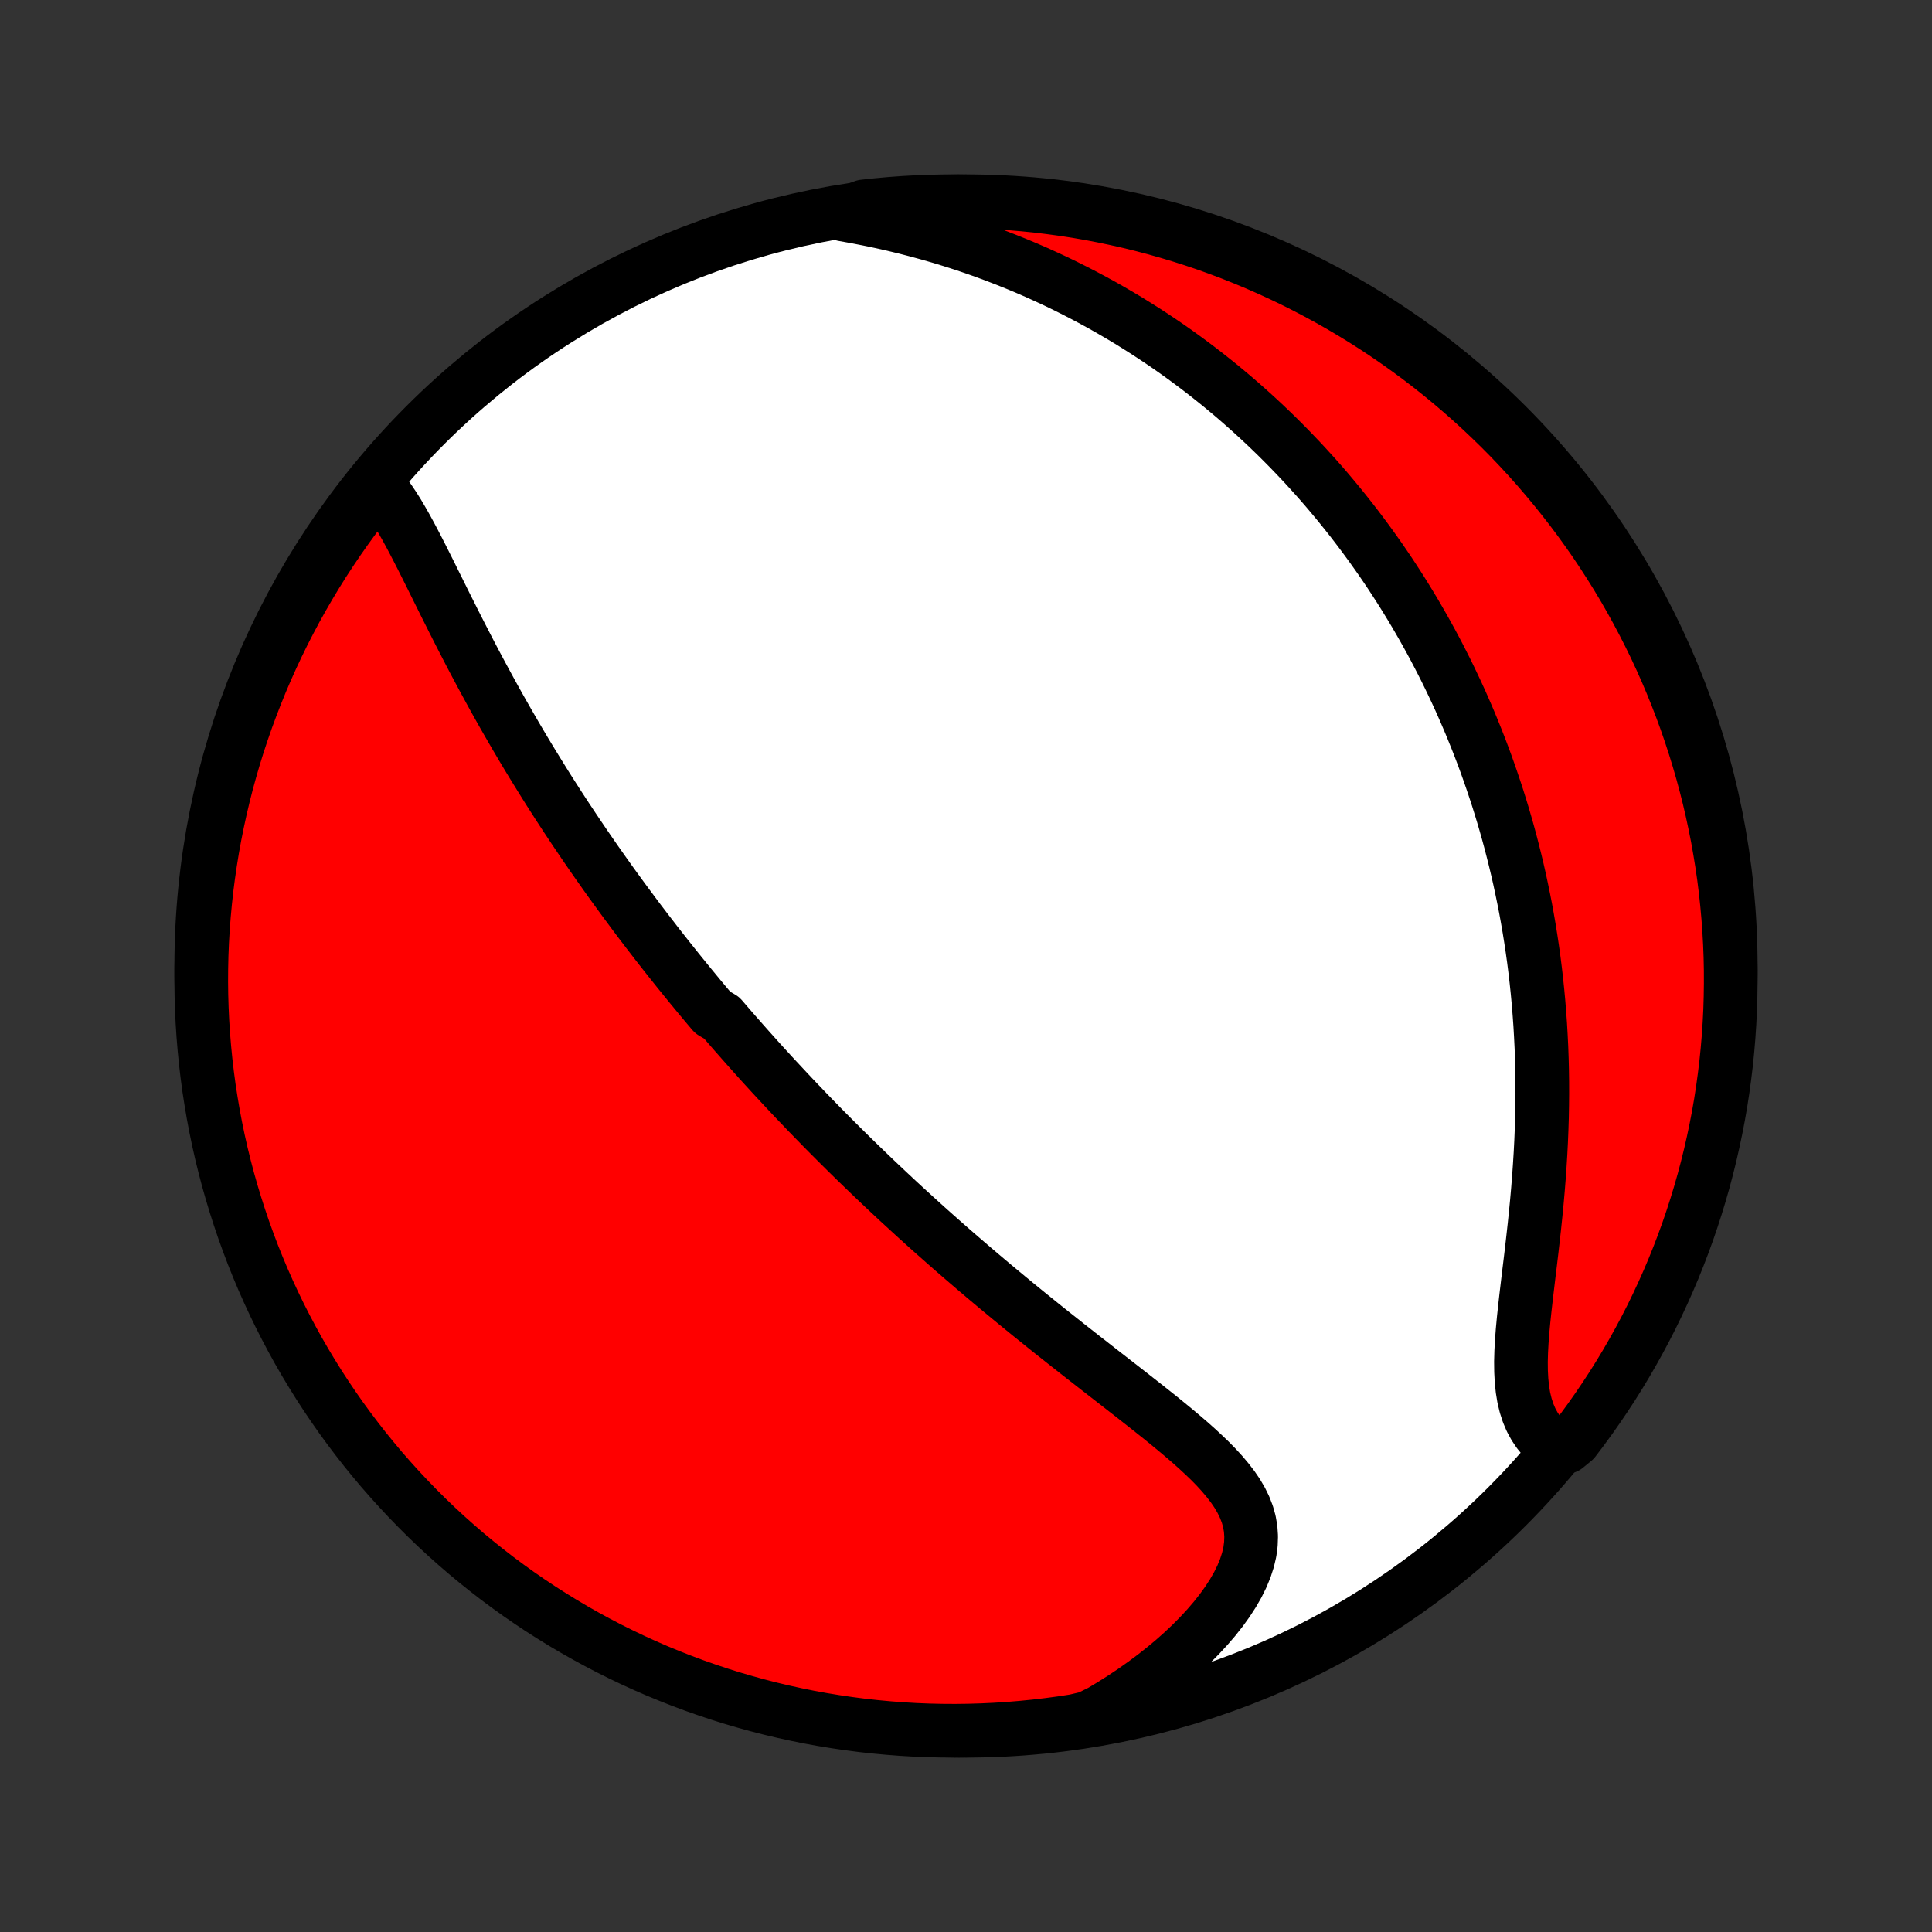 <?xml version="1.0" encoding="utf-8" standalone="no"?>
<!DOCTYPE svg PUBLIC "-//W3C//DTD SVG 1.1//EN"
  "http://www.w3.org/Graphics/SVG/1.1/DTD/svg11.dtd">
<!-- Created with matplotlib (http://matplotlib.org/) -->
<svg height="72pt" version="1.1" viewBox="0 0 72 72" width="72pt" xmlns="http://www.w3.org/2000/svg" xmlns:xlink="http://www.w3.org/1999/xlink">
 <rect x="0" y="0" width="72" height="72" fill="#333333" stroke="none"/>
 <defs>
  <style type="text/css">
*{stroke-linecap:butt;stroke-linejoin:round;}
  </style>
 </defs>
 <g id="figure_1">
  <g id="patch_1">
   <path d="
M0 72
L72 72
L72 0
L0 0
z
" style="fill:none;"/>
  </g>
  <g id="axes_1">
   <g id="PatchCollection_1">
    <defs>
     <path d="
M36 -7.5
C43.558 -7.5 50.808 -10.503 56.153 -15.848
C61.497 -21.192 64.5 -28.442 64.5 -36
C64.5 -43.558 61.497 -50.808 56.153 -56.153
C50.808 -61.497 43.558 -64.5 36 -64.5
C28.442 -64.5 21.192 -61.497 15.848 -56.153
C10.503 -50.808 7.5 -43.558 7.5 -36
C7.5 -28.442 10.503 -21.192 15.848 -15.848
C21.192 -10.503 28.442 -7.5 36 -7.5
z
" id="C0_0_a811fe30f3"/>
     <path d="
M13.977 -54.017
L14.157 -53.82
L14.331 -53.606
L14.498 -53.378
L14.66 -53.138
L14.819 -52.887
L14.973 -52.626
L15.126 -52.358
L15.276 -52.083
L15.425 -51.802
L15.573 -51.516
L15.721 -51.227
L15.868 -50.934
L16.015 -50.64
L16.162 -50.343
L16.31 -50.045
L16.458 -49.747
L16.606 -49.448
L16.756 -49.15
L16.905 -48.852
L17.056 -48.554
L17.207 -48.258
L17.359 -47.963
L17.511 -47.669
L17.664 -47.377
L17.818 -47.087
L17.972 -46.799
L18.127 -46.513
L18.282 -46.228
L18.437 -45.947
L18.593 -45.667
L18.75 -45.389
L18.907 -45.114
L19.064 -44.842
L19.221 -44.571
L19.379 -44.303
L19.536 -44.038
L19.694 -43.775
L19.852 -43.515
L20.011 -43.257
L20.169 -43.001
L20.327 -42.747
L20.485 -42.496
L20.644 -42.248
L20.802 -42.001
L20.961 -41.757
L21.119 -41.515
L21.278 -41.276
L21.436 -41.038
L21.595 -40.803
L21.753 -40.569
L21.912 -40.337
L22.07 -40.108
L22.228 -39.88
L22.387 -39.655
L22.545 -39.431
L22.704 -39.208
L22.862 -38.988
L23.021 -38.769
L23.179 -38.552
L23.338 -38.336
L23.497 -38.122
L23.655 -37.909
L23.814 -37.697
L23.974 -37.487
L24.133 -37.278
L24.293 -37.071
L24.452 -36.864
L24.612 -36.659
L24.772 -36.455
L24.933 -36.252
L25.094 -36.05
L25.255 -35.848
L25.417 -35.648
L25.579 -35.448
L25.741 -35.25
L25.904 -35.052
L26.067 -34.854
L26.231 -34.657
L26.396 -34.461
L26.561 -34.266
L26.893 -34.071
L27.061 -33.876
L27.228 -33.682
L27.397 -33.488
L27.567 -33.295
L27.737 -33.102
L27.909 -32.908
L28.081 -32.716
L28.254 -32.523
L28.428 -32.33
L28.604 -32.138
L28.78 -31.945
L28.958 -31.753
L29.137 -31.561
L29.317 -31.368
L29.498 -31.175
L29.681 -30.982
L29.866 -30.789
L30.051 -30.595
L30.238 -30.402
L30.427 -30.208
L30.617 -30.013
L30.809 -29.818
L31.003 -29.623
L31.199 -29.427
L31.396 -29.231
L31.595 -29.034
L31.796 -28.837
L31.999 -28.639
L32.204 -28.441
L32.411 -28.241
L32.62 -28.041
L32.831 -27.841
L33.045 -27.639
L33.261 -27.437
L33.478 -27.234
L33.699 -27.031
L33.922 -26.826
L34.147 -26.621
L34.375 -26.415
L34.605 -26.207
L34.838 -26
L35.074 -25.791
L35.312 -25.581
L35.553 -25.37
L35.797 -25.159
L36.043 -24.947
L36.292 -24.733
L36.544 -24.519
L36.798 -24.304
L37.055 -24.088
L37.316 -23.871
L37.578 -23.654
L37.844 -23.435
L38.112 -23.216
L38.382 -22.996
L38.656 -22.776
L38.931 -22.554
L39.209 -22.332
L39.49 -22.11
L39.772 -21.886
L40.056 -21.663
L40.342 -21.438
L40.63 -21.214
L40.919 -20.988
L41.208 -20.763
L41.499 -20.537
L41.79 -20.311
L42.081 -20.084
L42.371 -19.857
L42.66 -19.63
L42.948 -19.402
L43.234 -19.174
L43.516 -18.945
L43.795 -18.716
L44.068 -18.486
L44.337 -18.255
L44.598 -18.023
L44.85 -17.79
L45.094 -17.556
L45.326 -17.319
L45.545 -17.08
L45.749 -16.838
L45.938 -16.593
L46.107 -16.345
L46.256 -16.091
L46.382 -15.834
L46.484 -15.57
L46.56 -15.301
L46.608 -15.026
L46.627 -14.745
L46.617 -14.457
L46.578 -14.163
L46.508 -13.864
L46.409 -13.559
L46.282 -13.25
L46.127 -12.937
L45.946 -12.622
L45.74 -12.305
L45.511 -11.987
L45.26 -11.67
L44.989 -11.355
L44.699 -11.042
L44.392 -10.732
L44.068 -10.427
L43.73 -10.127
L43.377 -9.833
L43.013 -9.545
L42.636 -9.264
L42.25 -8.991
L41.853 -8.726
L41.448 -8.469
L41.035 -8.221
L40.55 -7.982
L40.058 -7.866
L39.565 -7.79
L39.071 -7.724
L38.576 -7.666
L38.081 -7.617
L37.584 -7.576
L37.087 -7.544
L36.59 -7.521
L36.093 -7.506
L35.595 -7.5
L35.098 -7.503
L34.601 -7.514
L34.105 -7.534
L33.609 -7.563
L33.113 -7.601
L32.619 -7.647
L32.126 -7.701
L31.633 -7.765
L31.142 -7.837
L30.653 -7.917
L30.165 -8.006
L29.679 -8.104
L29.195 -8.21
L28.713 -8.324
L28.234 -8.447
L27.756 -8.579
L27.281 -8.718
L26.809 -8.866
L26.34 -9.023
L25.873 -9.187
L25.41 -9.36
L24.95 -9.541
L24.493 -9.729
L24.04 -9.926
L23.59 -10.131
L23.144 -10.344
L22.702 -10.564
L22.264 -10.793
L21.831 -11.028
L21.401 -11.272
L20.976 -11.523
L20.556 -11.782
L20.14 -12.047
L19.729 -12.321
L19.323 -12.601
L18.922 -12.889
L18.527 -13.183
L18.137 -13.485
L17.752 -13.793
L17.372 -14.108
L16.999 -14.43
L16.631 -14.758
L16.269 -15.093
L15.913 -15.434
L15.563 -15.782
L15.22 -16.136
L14.883 -16.495
L14.552 -16.861
L14.227 -17.232
L13.91 -17.61
L13.599 -17.992
L13.295 -18.381
L12.998 -18.774
L12.707 -19.173
L12.425 -19.577
L12.149 -19.986
L11.88 -20.4
L11.619 -20.819
L11.365 -21.242
L11.118 -21.67
L10.88 -22.102
L10.649 -22.538
L10.425 -22.979
L10.21 -23.423
L10.002 -23.871
L9.802 -24.323
L9.61 -24.779
L9.426 -25.238
L9.251 -25.7
L9.083 -26.165
L8.924 -26.634
L8.773 -27.105
L8.63 -27.579
L8.495 -28.055
L8.369 -28.534
L8.251 -29.015
L8.142 -29.498
L8.041 -29.984
L7.949 -30.471
L7.866 -30.96
L7.79 -31.45
L7.724 -31.942
L7.666 -32.435
L7.617 -32.929
L7.576 -33.424
L7.544 -33.919
L7.521 -34.416
L7.506 -34.913
L7.5 -35.41
L7.503 -35.907
L7.514 -36.405
L7.534 -36.902
L7.563 -37.399
L7.601 -37.895
L7.647 -38.391
L7.701 -38.887
L7.765 -39.381
L7.837 -39.874
L7.917 -40.367
L8.006 -40.858
L8.104 -41.347
L8.21 -41.835
L8.324 -42.321
L8.447 -42.805
L8.579 -43.287
L8.718 -43.766
L8.866 -44.244
L9.023 -44.719
L9.187 -45.191
L9.36 -45.66
L9.541 -46.127
L9.729 -46.59
L9.926 -47.05
L10.131 -47.507
L10.344 -47.96
L10.564 -48.41
L10.793 -48.856
L11.028 -49.298
L11.272 -49.736
L11.523 -50.169
L11.782 -50.599
L12.047 -51.024
L12.321 -51.444
L12.601 -51.86
L12.889 -52.271
L13.183 -52.677
L13.485 -53.078
z
" id="C0_1_420187fdb5"/>
     <path d="
M31.426 -64.006
L31.894 -63.922
L32.357 -63.832
L32.816 -63.736
L33.27 -63.634
L33.719 -63.526
L34.162 -63.412
L34.599 -63.293
L35.031 -63.169
L35.456 -63.039
L35.875 -62.905
L36.288 -62.766
L36.695 -62.622
L37.095 -62.474
L37.489 -62.322
L37.877 -62.166
L38.258 -62.007
L38.633 -61.844
L39.001 -61.677
L39.364 -61.508
L39.72 -61.335
L40.07 -61.16
L40.414 -60.982
L40.753 -60.801
L41.085 -60.619
L41.412 -60.433
L41.733 -60.246
L42.049 -60.057
L42.359 -59.865
L42.664 -59.672
L42.964 -59.477
L43.258 -59.281
L43.548 -59.083
L43.833 -58.883
L44.112 -58.682
L44.388 -58.479
L44.658 -58.276
L44.925 -58.07
L45.186 -57.864
L45.444 -57.657
L45.697 -57.448
L45.947 -57.238
L46.192 -57.027
L46.433 -56.815
L46.671 -56.602
L46.905 -56.388
L47.136 -56.172
L47.362 -55.956
L47.586 -55.739
L47.806 -55.52
L48.023 -55.301
L48.236 -55.08
L48.447 -54.859
L48.655 -54.636
L48.859 -54.412
L49.061 -54.188
L49.26 -53.962
L49.456 -53.735
L49.649 -53.506
L49.84 -53.277
L50.028 -53.046
L50.213 -52.815
L50.397 -52.581
L50.577 -52.347
L50.755 -52.111
L50.931 -51.874
L51.105 -51.635
L51.276 -51.395
L51.446 -51.154
L51.613 -50.91
L51.778 -50.666
L51.94 -50.419
L52.101 -50.171
L52.26 -49.921
L52.416 -49.669
L52.571 -49.416
L52.724 -49.16
L52.874 -48.903
L53.023 -48.644
L53.17 -48.382
L53.315 -48.119
L53.458 -47.853
L53.599 -47.585
L53.738 -47.314
L53.876 -47.041
L54.011 -46.766
L54.144 -46.488
L54.276 -46.208
L54.406 -45.925
L54.533 -45.639
L54.659 -45.35
L54.783 -45.059
L54.904 -44.764
L55.024 -44.467
L55.142 -44.166
L55.258 -43.862
L55.371 -43.556
L55.482 -43.245
L55.591 -42.931
L55.698 -42.614
L55.803 -42.294
L55.905 -41.969
L56.005 -41.641
L56.102 -41.31
L56.197 -40.974
L56.289 -40.635
L56.378 -40.291
L56.465 -39.944
L56.549 -39.593
L56.63 -39.237
L56.707 -38.877
L56.782 -38.514
L56.854 -38.146
L56.922 -37.773
L56.987 -37.397
L57.048 -37.016
L57.106 -36.63
L57.16 -36.241
L57.21 -35.847
L57.256 -35.449
L57.298 -35.047
L57.336 -34.64
L57.369 -34.229
L57.399 -33.814
L57.423 -33.395
L57.444 -32.972
L57.459 -32.546
L57.47 -32.115
L57.476 -31.682
L57.477 -31.245
L57.473 -30.805
L57.465 -30.362
L57.451 -29.916
L57.433 -29.468
L57.41 -29.019
L57.382 -28.567
L57.35 -28.115
L57.314 -27.662
L57.274 -27.209
L57.23 -26.756
L57.183 -26.304
L57.133 -25.853
L57.082 -25.405
L57.029 -24.96
L56.975 -24.519
L56.923 -24.082
L56.872 -23.652
L56.824 -23.228
L56.78 -22.812
L56.742 -22.405
L56.712 -22.009
L56.691 -21.624
L56.681 -21.252
L56.685 -20.893
L56.703 -20.55
L56.737 -20.223
L56.788 -19.912
L56.859 -19.619
L56.948 -19.345
L57.057 -19.088
L57.186 -18.85
L57.333 -18.63
L57.499 -18.428
L57.682 -18.244
L58.359 -18.076
L58.664 -18.327
L58.962 -18.72
L59.253 -19.118
L59.537 -19.522
L59.814 -19.93
L60.084 -20.343
L60.346 -20.761
L60.601 -21.184
L60.848 -21.611
L61.088 -22.043
L61.32 -22.478
L61.545 -22.918
L61.761 -23.362
L61.97 -23.81
L62.171 -24.261
L62.364 -24.716
L62.549 -25.175
L62.726 -25.637
L62.895 -26.102
L63.055 -26.57
L63.207 -27.04
L63.351 -27.514
L63.487 -27.99
L63.614 -28.469
L63.733 -28.95
L63.843 -29.433
L63.945 -29.918
L64.039 -30.404
L64.124 -30.893
L64.2 -31.383
L64.267 -31.875
L64.327 -32.367
L64.377 -32.861
L64.419 -33.356
L64.452 -33.852
L64.477 -34.348
L64.492 -34.845
L64.499 -35.342
L64.498 -35.839
L64.488 -36.337
L64.469 -36.834
L64.441 -37.331
L64.405 -37.828
L64.36 -38.324
L64.307 -38.819
L64.245 -39.314
L64.174 -39.807
L64.094 -40.3
L64.007 -40.791
L63.91 -41.28
L63.805 -41.768
L63.692 -42.255
L63.57 -42.739
L63.44 -43.221
L63.301 -43.701
L63.154 -44.179
L62.999 -44.654
L62.836 -45.127
L62.664 -45.596
L62.484 -46.063
L62.297 -46.527
L62.101 -46.988
L61.897 -47.445
L61.686 -47.899
L61.466 -48.349
L61.239 -48.795
L61.004 -49.238
L60.762 -49.676
L60.512 -50.111
L60.254 -50.541
L59.989 -50.966
L59.717 -51.387
L59.438 -51.804
L59.151 -52.215
L58.857 -52.622
L58.557 -53.023
L58.249 -53.419
L57.935 -53.81
L57.614 -54.196
L57.287 -54.576
L56.953 -54.95
L56.612 -55.319
L56.266 -55.682
L55.913 -56.039
L55.554 -56.389
L55.189 -56.734
L54.819 -57.072
L54.442 -57.404
L54.06 -57.729
L53.673 -58.047
L53.28 -58.359
L52.882 -58.664
L52.478 -58.962
L52.07 -59.253
L51.657 -59.537
L51.239 -59.814
L50.816 -60.084
L50.389 -60.346
L49.957 -60.601
L49.522 -60.848
L49.082 -61.088
L48.638 -61.32
L48.19 -61.545
L47.739 -61.761
L47.283 -61.97
L46.825 -62.171
L46.363 -62.364
L45.898 -62.549
L45.43 -62.726
L44.96 -62.895
L44.486 -63.055
L44.01 -63.207
L43.531 -63.351
L43.05 -63.487
L42.568 -63.614
L42.083 -63.733
L41.596 -63.843
L41.107 -63.945
L40.617 -64.039
L40.125 -64.124
L39.633 -64.2
L39.139 -64.267
L38.644 -64.327
L38.148 -64.377
L37.652 -64.419
L37.155 -64.452
L36.658 -64.477
L36.161 -64.492
L35.663 -64.499
L35.166 -64.498
L34.669 -64.488
L34.172 -64.469
L33.676 -64.441
L33.181 -64.405
L32.686 -64.36
L32.193 -64.307
z
" id="C0_2_8648026174"/>
    </defs>
    <g clip-path="url(#p1bffca34e9)">
     <use style="fill:#ffffff;stroke:#000000;stroke-width:2.0;" x="0.0" xlink:href="#C0_0_a811fe30f3" y="72.0"/>
    </g>
    <g clip-path="url(#p1bffca34e9)">
     <use style="fill:#ff0000;stroke:#000000;stroke-width:2.0;" x="0.0" xlink:href="#C0_1_420187fdb5" y="72.0"/>
    </g>
    <g clip-path="url(#p1bffca34e9)">
     <use style="fill:#ff0000;stroke:#000000;stroke-width:2.0;" x="0.0" xlink:href="#C0_2_8648026174" y="72.0"/>
    </g>
   </g>
  </g>
 </g>
 <defs>
  <clipPath id="p1bffca34e9">
   <rect height="72.0" width="72.0" x="0.0" y="0.0"/>
  </clipPath>
 </defs>
</svg>
